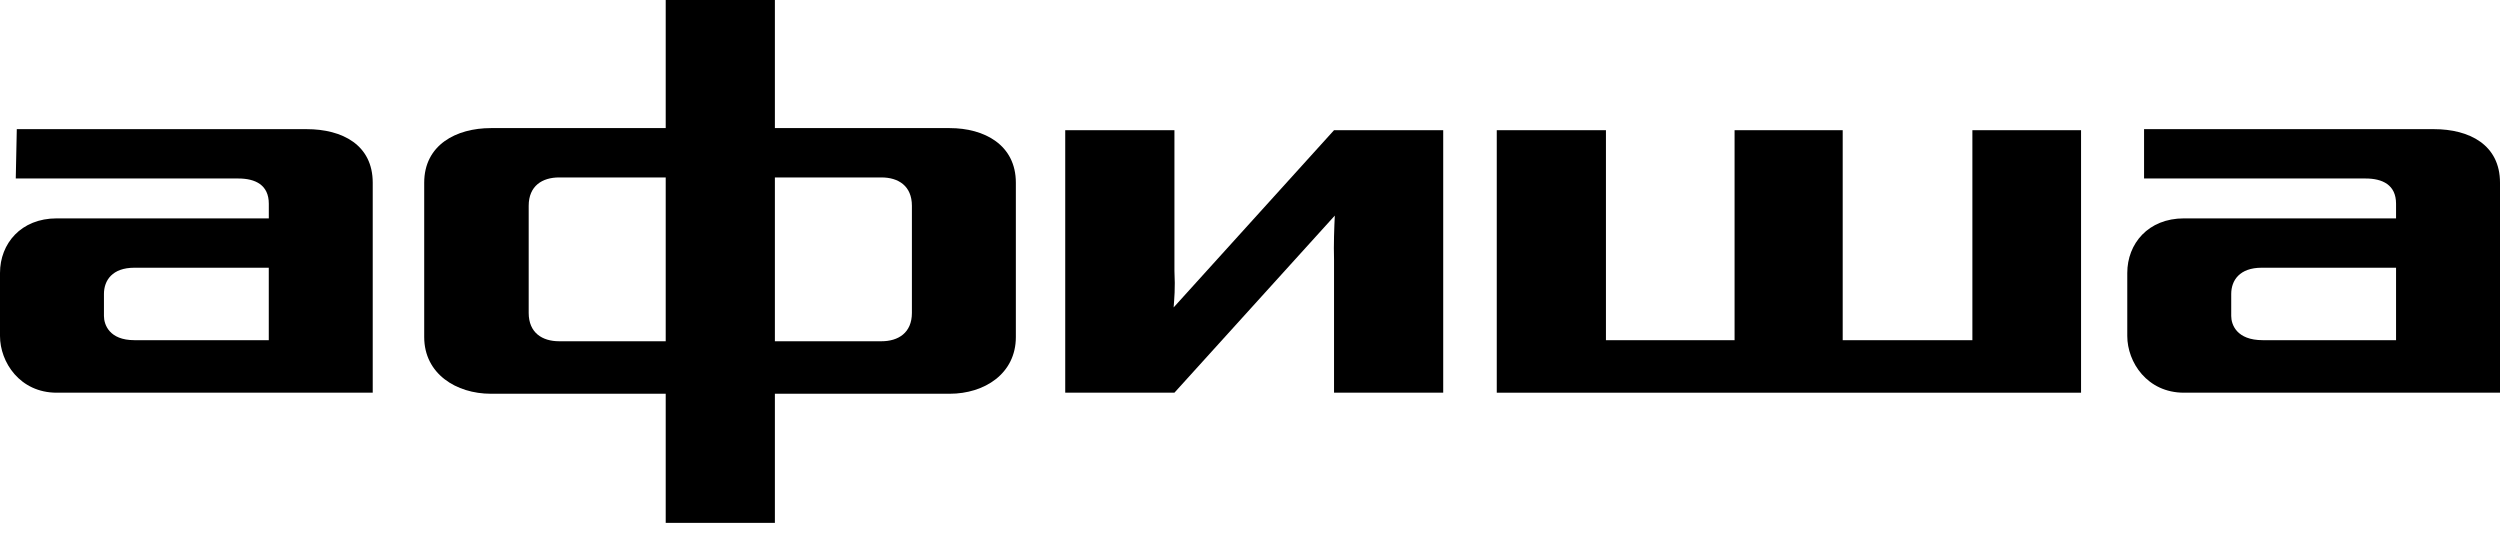 <svg width="88" height="19" viewBox="0 0 88 19" fill="none" xmlns="http://www.w3.org/2000/svg">
<path d="M41.312 10.821C41.334 10.51 41.372 10.163 41.34 9.536V4.583H37.496V13.822H41.34L46.985 7.589C46.966 7.984 46.941 8.623 46.958 9.129V13.822H50.801V4.583H46.958L41.312 10.821Z" fill="black"/>
<path d="M85.672 4.546H75.471V6.283H83.269C83.861 6.283 84.341 6.505 84.341 7.17V7.687H76.875C75.619 7.687 74.88 8.574 74.88 9.609V11.827C74.88 12.751 75.582 13.823 76.875 13.823H88V6.431C88 5.1 86.928 4.546 85.672 4.546ZM84.341 11.974H79.648C78.724 11.974 78.539 11.42 78.539 11.124V10.348C78.539 9.868 78.835 9.424 79.611 9.424H84.341V11.974Z" fill="black"/>
<path d="M10.792 4.546H0.591L0.555 6.283H8.39C8.981 6.283 9.462 6.505 9.462 7.17V7.687H1.996C0.739 7.687 0 8.574 0 9.609V11.827C0 12.751 0.702 13.823 1.996 13.823H13.12V6.431C13.12 5.1 12.049 4.546 10.792 4.546ZM9.462 11.974H4.73C3.843 11.974 3.659 11.42 3.659 11.124V10.348C3.659 9.868 3.954 9.424 4.73 9.424H9.461V11.974H9.462Z" fill="black"/>
<path d="M69.428 11.975H64.863V4.583H61.057V11.975H56.529V4.583H52.686V13.823H73.253V4.583H69.428V11.975Z" fill="black"/>
<path d="M33.43 4.509H27.276V0H23.433V4.509H17.279C16.059 4.509 14.932 5.1 14.932 6.431V11.864C14.932 13.158 16.059 13.86 17.279 13.86H23.433V18.405H27.276V13.86H33.43C34.65 13.86 35.758 13.157 35.758 11.864V6.431C35.758 5.1 34.65 4.509 33.43 4.509ZM23.433 12.012H19.681C19.09 12.012 18.61 11.716 18.61 11.014V7.244C18.61 6.541 19.09 6.246 19.681 6.246H23.433V12.012ZM32.099 11.014C32.099 11.716 31.619 12.012 31.028 12.012H27.276V6.246H31.028C31.619 6.246 32.099 6.541 32.099 7.244V11.014Z" fill="black"/>
</svg>
